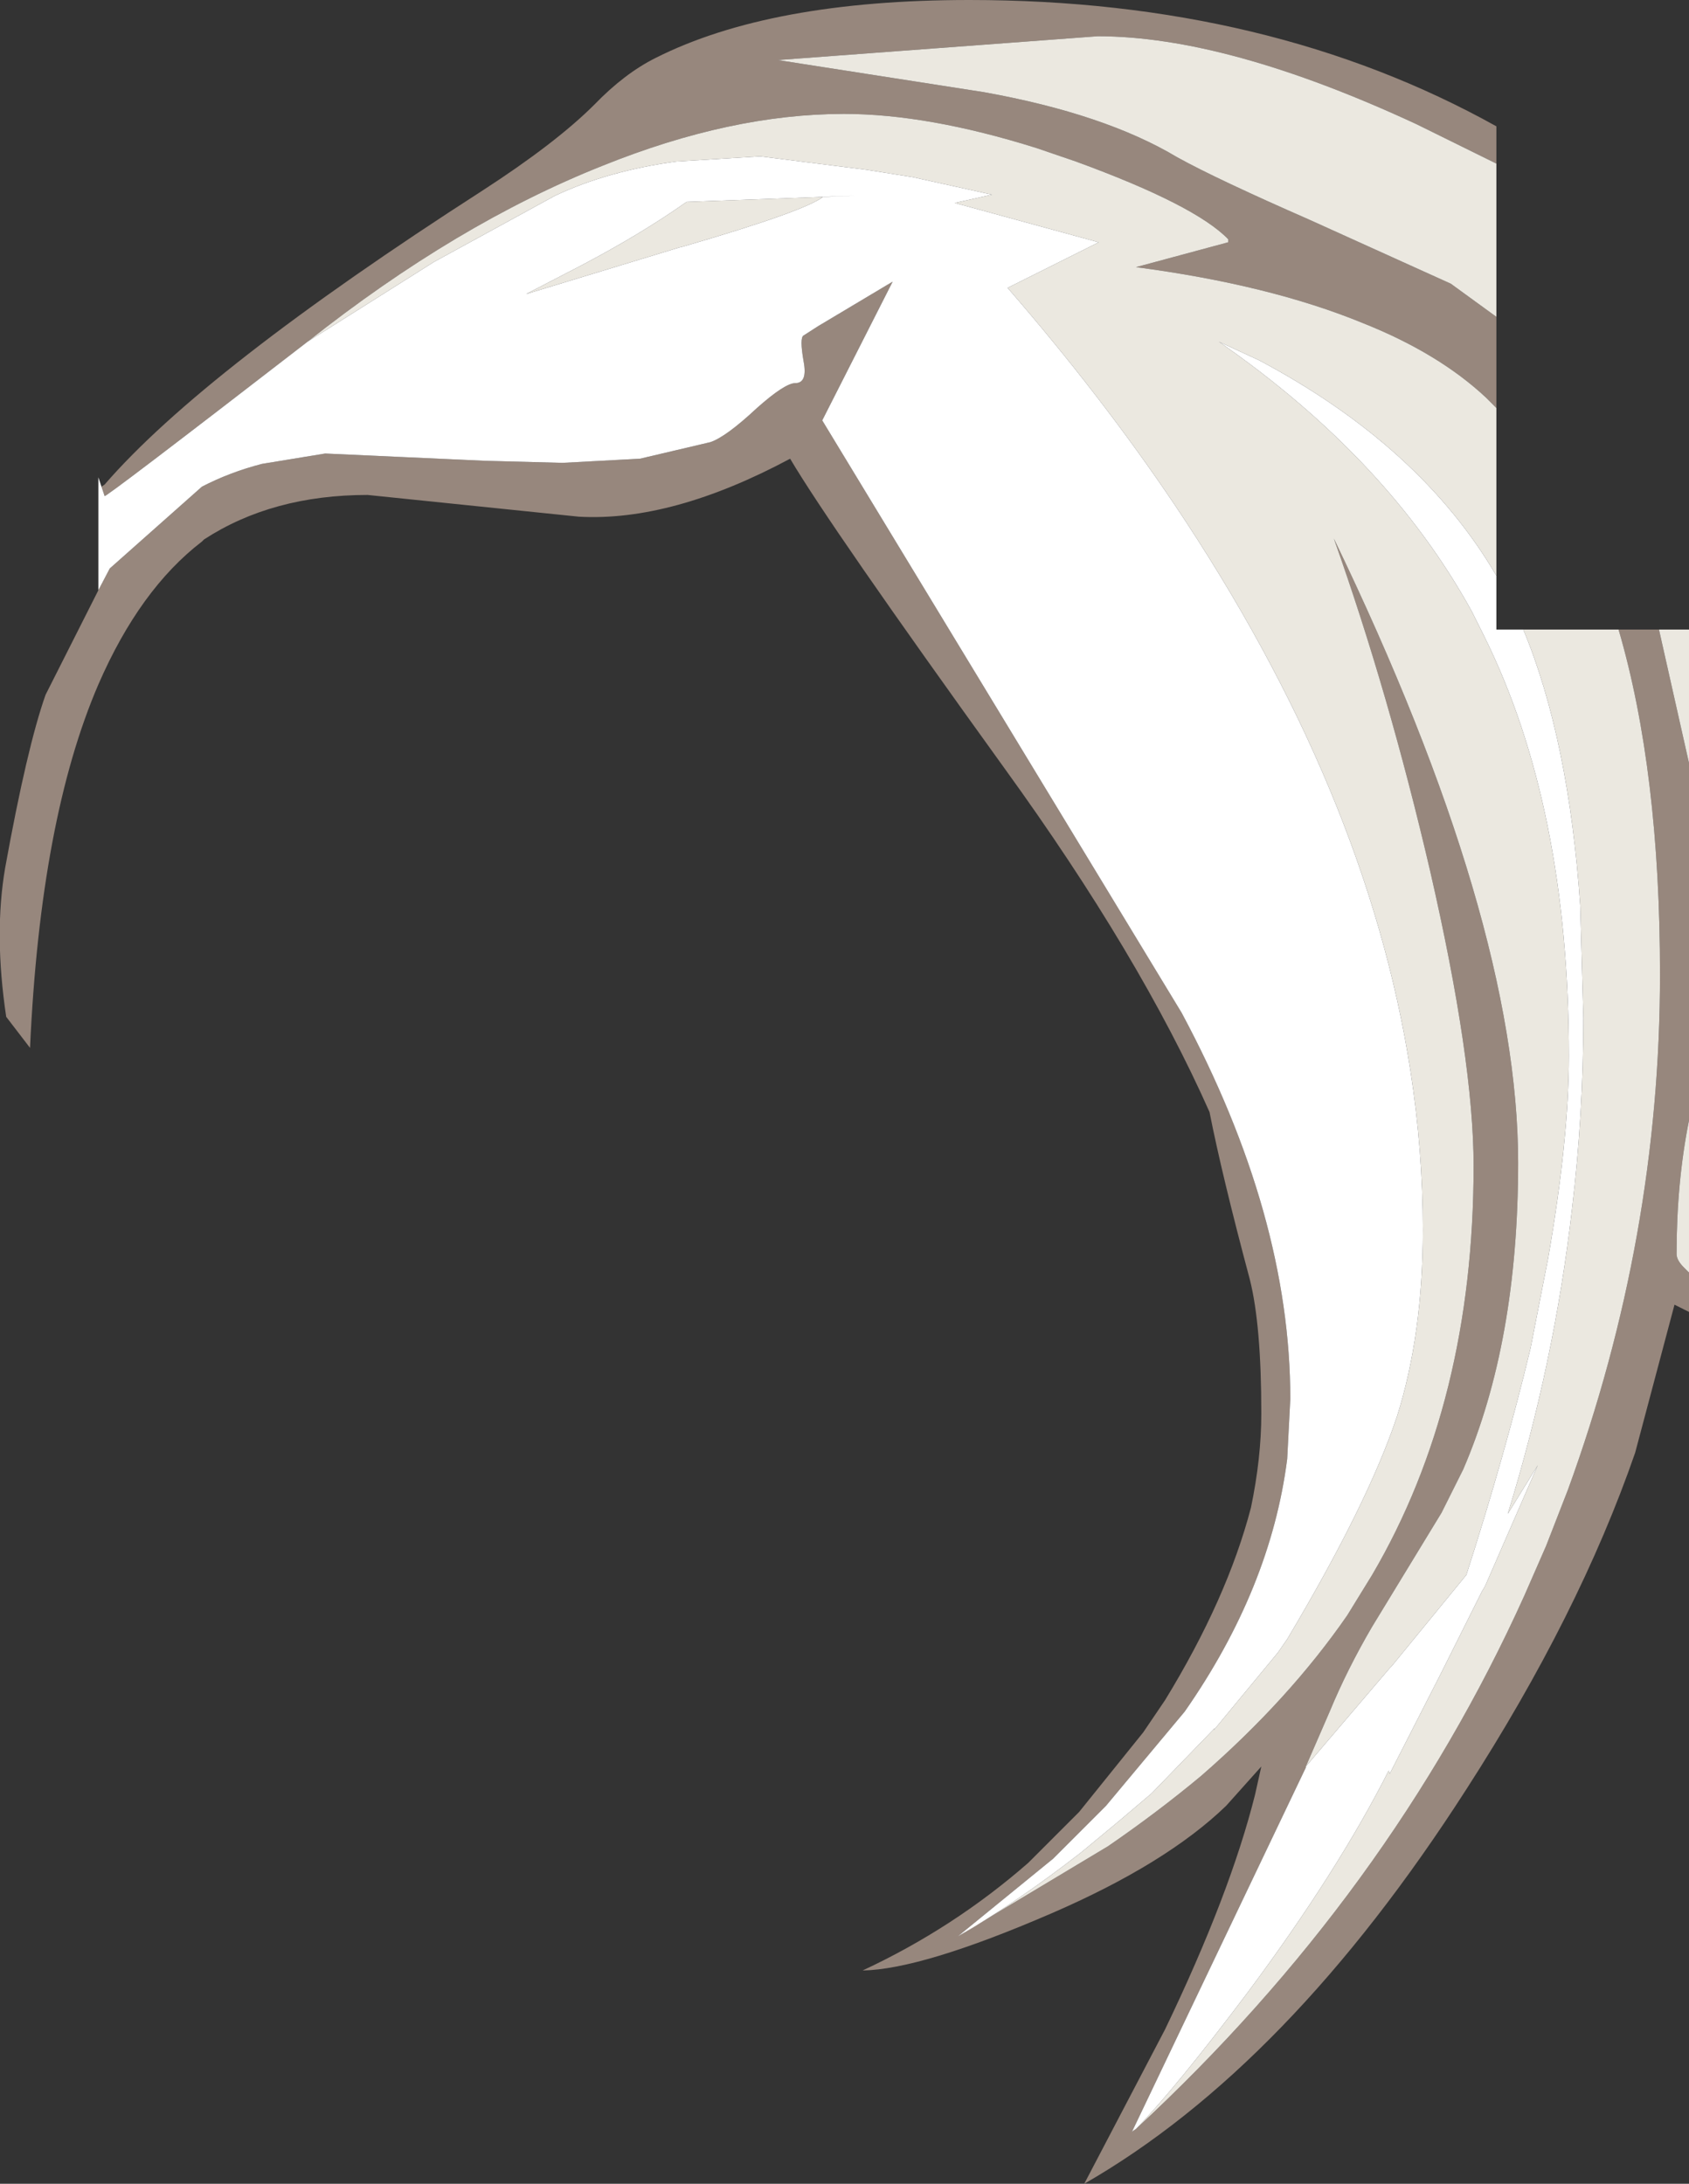 <?xml version="1.0" encoding="UTF-8" standalone="no"?>
<svg xmlns:ffdec="https://www.free-decompiler.com/flash" xmlns:xlink="http://www.w3.org/1999/xlink" ffdec:objectType="shape" height="105.45px" width="81.55px" xmlns="http://www.w3.org/2000/svg">
  <rect width="100%" height="100%" fill="#333333" stroke="none"/>
  <g transform="matrix(1.0, 0.0, 0.0, 1.0, 58.05, 53.9)">
    <path d="M14.2 -46.0 L10.35 -47.9 Q1.2 -52.15 -5.05 -52.15 L-20.5 -51.0 -10.55 -49.45 Q-4.7 -48.4 -1.2 -46.3 0.7 -45.25 5.15 -43.3 L12.0 -40.2 14.2 -38.6 14.2 -34.2 13.7 -34.7 Q11.4 -36.85 7.75 -38.3 3.25 -40.15 -3.2 -41.0 L1.25 -42.2 1.25 -42.35 Q-0.35 -44.0 -6.1 -46.1 L-8.0 -46.75 Q-13.25 -48.4 -17.3 -48.4 -22.75 -48.4 -28.95 -45.9 -36.0 -43.1 -43.2 -37.4 -53.1 -29.75 -53.0 -29.95 L-53.15 -30.4 -53.0 -30.5 Q-48.2 -36.05 -34.75 -44.7 -31.2 -47.0 -29.35 -48.85 -27.9 -50.35 -26.4 -51.1 -20.85 -53.9 -11.25 -53.9 3.25 -53.9 14.2 -47.8 L14.2 -46.0 M20.1 -23.5 L22.05 -23.5 23.5 -17.05 23.5 0.2 Q22.9 3.2 22.9 6.65 22.9 6.95 23.25 7.3 L23.5 7.55 23.5 9.45 22.8 9.1 20.9 16.25 Q18.2 24.05 12.75 32.5 4.15 45.9 -5.7 51.55 L-1.8 44.1 Q1.35 37.55 2.55 32.75 L2.85 31.4 1.15 33.3 Q-1.75 36.1 -7.3 38.5 -13.55 41.2 -16.4 41.25 -12.0 39.2 -8.4 36.05 L-5.95 33.6 -2.85 29.75 -1.8 28.2 Q1.2 23.3 2.35 18.9 2.85 16.5 2.85 14.35 2.85 10.1 2.3 7.9 0.95 2.85 0.35 -0.2 -3.0 -7.75 -9.55 -16.8 -17.95 -28.45 -19.9 -31.75 -25.6 -28.7 -30.1 -28.95 L-40.3 -30.0 Q-44.9 -30.0 -48.2 -27.85 L-48.3 -27.75 Q-51.3 -25.45 -53.3 -20.85 -56.1 -14.35 -56.6 -3.3 L-57.75 -4.8 Q-58.35 -8.8 -57.8 -12.0 -56.75 -17.8 -55.85 -20.35 L-53.3 -25.4 -52.75 -26.45 -48.3 -30.4 Q-46.95 -31.1 -45.4 -31.5 L-42.35 -32.0 -34.65 -31.65 -30.9 -31.55 -27.15 -31.75 -23.75 -32.55 Q-23.0 -32.8 -21.5 -34.2 -20.15 -35.4 -19.65 -35.4 -19.05 -35.4 -19.25 -36.45 -19.45 -37.6 -19.25 -37.7 L-18.55 -38.15 -14.95 -40.3 -18.35 -33.6 -1.0 -5.0 Q4.25 4.8 4.25 13.65 L4.1 16.55 Q3.3 22.8 -0.85 28.75 L-4.65 33.3 -7.2 35.85 -11.8 39.6 -4.55 35.25 Q-2.15 33.6 -0.05 31.85 4.2 28.15 7.0 24.1 L8.2 22.15 Q13.1 13.8 13.1 2.4 13.1 -2.7 11.0 -11.85 9.0 -20.45 6.35 -27.9 15.25 -9.45 15.25 2.25 15.25 10.9 12.6 17.05 L11.55 19.15 8.2 24.65 Q7.0 26.7 6.15 28.75 L5.0 31.4 5.0 31.45 -3.4 49.05 -3.35 49.0 -3.2 48.9 Q9.05 37.55 15.55 23.15 L16.6 20.75 17.65 18.05 Q22.1 5.85 22.1 -6.85 22.1 -16.65 20.1 -23.5" fill="#97877d" fill-rule="evenodd" stroke="none"/>
    <path d="M14.2 -46.0 L14.2 -38.6 12.0 -40.2 5.15 -43.3 Q0.7 -45.25 -1.2 -46.3 -4.7 -48.4 -10.55 -49.45 L-20.5 -51.0 -5.05 -52.15 Q1.2 -52.15 10.35 -47.9 L14.2 -46.0 M14.2 -34.2 L14.2 -26.1 Q10.55 -32.35 2.75 -36.5 L0.8 -37.4 Q8.95 -31.75 13.0 -24.4 L13.6 -23.2 Q17.7 -14.95 17.7 -2.9 17.7 1.1 16.7 6.85 L15.85 11.2 Q14.6 16.4 12.75 22.15 L9.15 26.55 9.05 26.65 5.0 31.4 6.15 28.75 Q7.0 26.7 8.2 24.65 L11.55 19.15 12.6 17.05 Q15.25 10.9 15.25 2.25 15.25 -9.45 6.35 -27.9 9.0 -20.45 11.0 -11.85 13.1 -2.7 13.1 2.4 13.1 13.8 8.2 22.15 L7.0 24.1 Q4.2 28.15 -0.05 31.85 -2.15 33.6 -4.55 35.25 L-11.8 39.6 Q-9.0 38.0 -5.85 35.55 L-4.1 34.1 -2.45 32.7 0.6 29.55 0.55 29.65 3.65 25.9 4.1 25.25 Q8.0 18.7 9.4 14.5 10.65 10.55 10.65 5.5 10.65 1.65 10.05 -2.2 7.95 -15.7 -1.35 -29.55 -4.85 -34.75 -9.4 -40.0 L-5.0 -42.2 -11.95 -44.1 -10.15 -44.5 -14.0 -45.35 -16.2 -45.7 -21.35 -46.35 -25.4 -46.1 Q-28.7 -45.65 -31.25 -44.45 L-37.1 -41.25 -43.2 -37.4 Q-36.0 -43.1 -28.95 -45.9 -22.75 -48.4 -17.3 -48.4 -13.25 -48.4 -8.0 -46.75 L-6.1 -46.1 Q-0.35 -44.0 1.25 -42.35 L1.25 -42.2 -3.2 -41.0 Q3.25 -40.15 7.75 -38.3 11.4 -36.85 13.7 -34.7 L14.2 -34.2 M15.5 -23.5 L20.1 -23.5 Q22.1 -16.65 22.1 -6.85 22.1 5.85 17.65 18.05 L16.6 20.75 15.55 23.15 Q9.05 37.55 -3.2 48.9 -1.3 46.95 2.2 42.3 6.55 36.45 9.0 31.6 L9.05 31.75 11.5 26.95 13.5 22.95 13.65 22.7 16.2 16.85 14.75 19.2 Q17.0 11.9 17.85 4.5 18.4 -0.1 18.4 -4.75 L18.25 -10.15 Q17.7 -18.2 15.5 -23.5 M22.05 -23.5 L23.5 -23.5 23.5 -17.05 22.05 -23.5 M23.5 0.2 L23.5 7.55 23.25 7.3 Q22.9 6.95 22.9 6.65 22.9 3.2 23.5 0.2 M-18.3 -44.4 Q-19.2 -43.7 -25.05 -42.0 L-25.25 -41.95 -32.65 -39.7 -29.95 -41.1 Q-27.1 -42.6 -24.9 -44.15 L-16.75 -44.45 -18.3 -44.4" fill="#ebe8e0" fill-rule="evenodd" stroke="none"/>
    <path d="M14.2 -26.1 L14.2 -23.5 15.5 -23.5 Q17.7 -18.2 18.25 -10.15 L18.4 -4.75 Q18.4 -0.1 17.85 4.5 17.0 11.9 14.75 19.2 L16.2 16.85 13.65 22.7 13.5 22.95 11.5 26.95 9.05 31.75 9.0 31.6 Q6.55 36.45 2.2 42.3 -1.3 46.95 -3.2 48.9 L-3.35 49.0 -3.4 49.05 5.0 31.45 5.0 31.4 9.05 26.65 9.15 26.55 12.75 22.15 Q14.6 16.4 15.85 11.2 L16.7 6.85 Q17.7 1.1 17.7 -2.9 17.7 -14.95 13.6 -23.2 L13.0 -24.4 Q8.95 -31.75 0.8 -37.4 L2.75 -36.5 Q10.55 -32.35 14.2 -26.1 M-53.3 -25.4 L-53.3 -30.85 -53.15 -30.4 -53.0 -29.95 Q-53.1 -29.75 -43.2 -37.4 L-37.1 -41.25 -31.25 -44.45 Q-28.7 -45.65 -25.4 -46.1 L-21.35 -46.35 -16.2 -45.7 -14.0 -45.35 -10.15 -44.5 -11.95 -44.1 -5.0 -42.2 -9.4 -40.0 Q-4.85 -34.75 -1.35 -29.55 7.95 -15.7 10.05 -2.2 10.65 1.65 10.65 5.5 10.65 10.55 9.4 14.5 8.0 18.7 4.1 25.25 L3.65 25.9 0.55 29.65 0.6 29.55 -2.45 32.7 -4.1 34.1 -5.85 35.55 Q-9.0 38.0 -11.8 39.6 L-7.2 35.85 -4.65 33.3 -0.85 28.75 Q3.3 22.8 4.1 16.55 L4.25 13.65 Q4.25 4.8 -1.0 -5.0 L-18.35 -33.6 -14.95 -40.3 -18.55 -38.15 -19.25 -37.7 Q-19.45 -37.6 -19.25 -36.45 -19.05 -35.4 -19.65 -35.4 -20.15 -35.4 -21.5 -34.2 -23.0 -32.8 -23.75 -32.55 L-27.15 -31.75 -30.9 -31.55 -34.65 -31.65 -42.35 -32.0 -45.4 -31.5 Q-46.95 -31.1 -48.3 -30.4 L-52.75 -26.45 -53.3 -25.4 M-18.3 -44.4 L-16.75 -44.45 -24.9 -44.15 Q-27.1 -42.6 -29.95 -41.1 L-32.65 -39.7 -25.25 -41.95 -25.05 -42.0 Q-19.2 -43.7 -18.3 -44.4" fill="#ffffff" fill-rule="evenodd" stroke="none"/>
  </g>
</svg>
